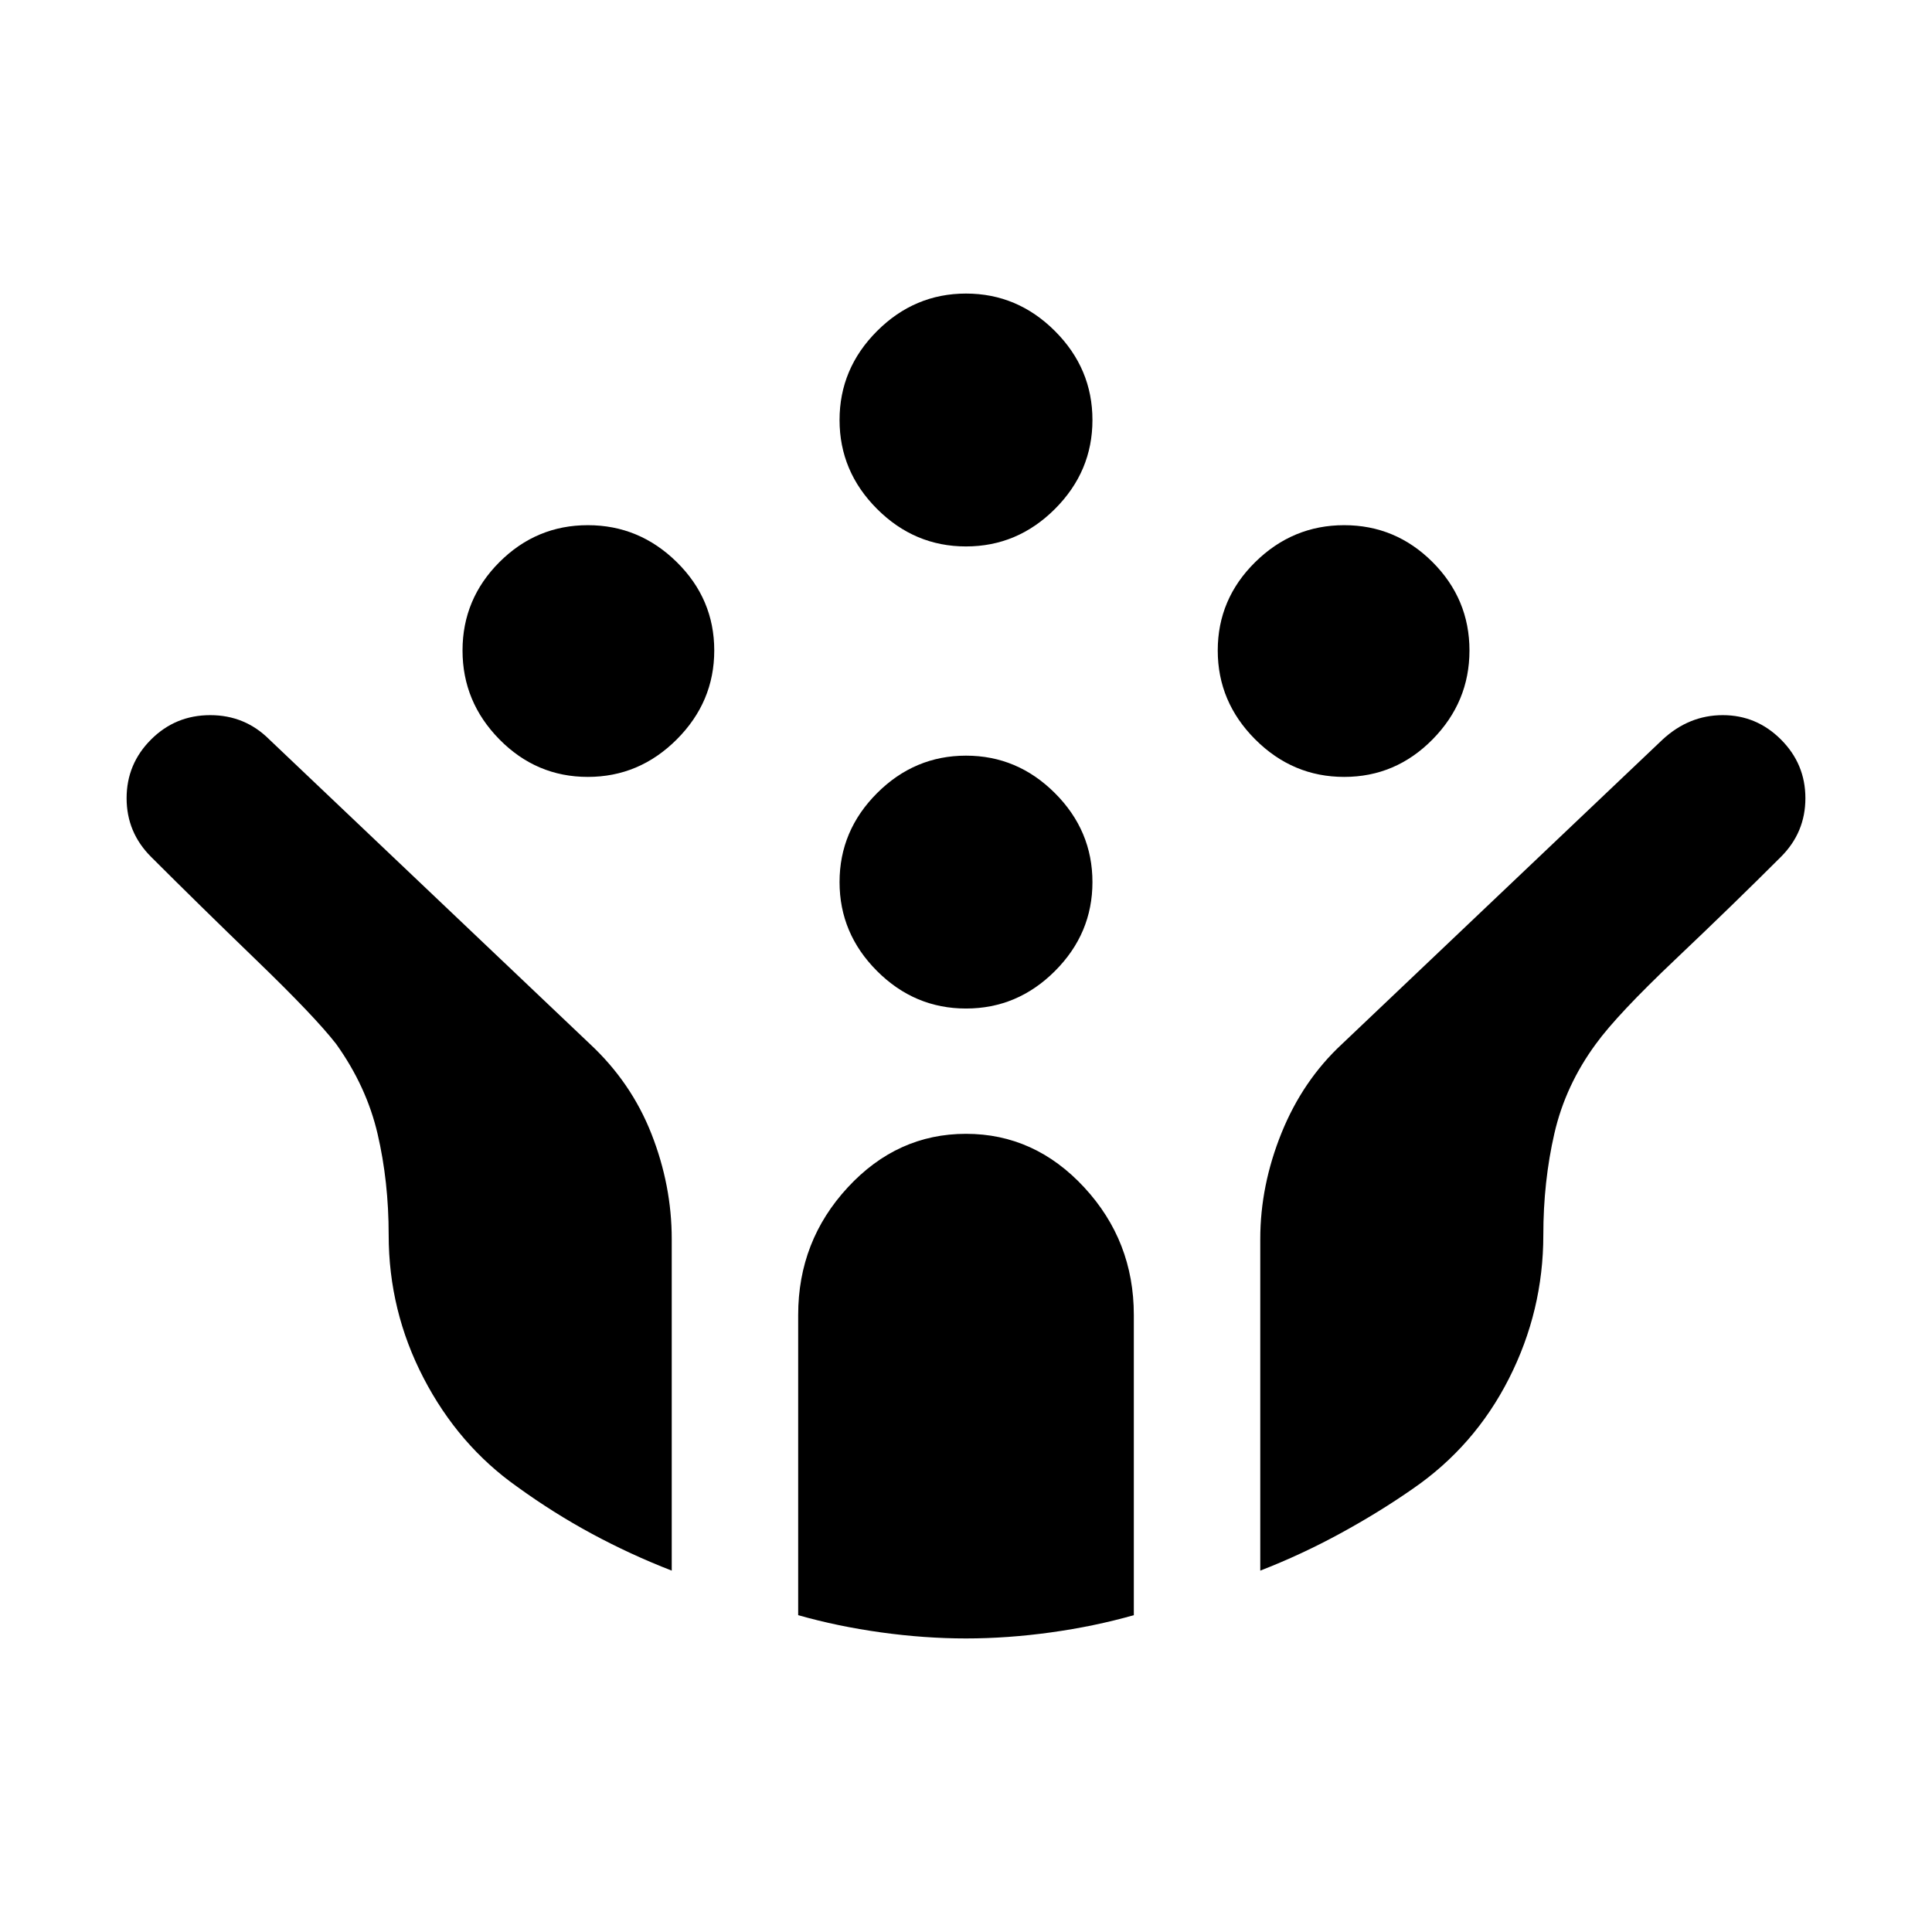 <svg xmlns="http://www.w3.org/2000/svg" height="24" viewBox="0 -960 960 960" width="24"><path d="M667.91-573.96q-25.56 0-44.19-18.63t-18.63-44.19q0-25.57 18.63-43.92 18.63-18.34 44.19-18.34 25.57 0 43.92 18.34 18.34 18.35 18.34 43.92 0 25.56-18.34 44.19-18.35 18.63-43.92 18.63Zm-375.82 0q-25.57 0-43.92-18.63-18.34-18.63-18.34-44.19 0-25.57 18.34-43.92 18.35-18.34 43.92-18.34 25.56 0 44.19 18.34 18.63 18.35 18.63 43.92 0 25.56-18.63 44.19t-44.19 18.63ZM480-458.87q-25.57 0-44.2-18.63-18.63-18.63-18.63-44.2 0-25.56 18.63-44.19t44.2-18.63q25.57 0 44.2 18.63 18.63 18.63 18.63 44.19 0 25.57-18.63 44.2-18.63 18.63-44.2 18.63Zm0-229.61q-25.57 0-44.2-18.63-18.63-18.63-18.63-44.19 0-25.57 18.63-44.2 18.63-18.63 44.2-18.63 25.57 0 44.2 18.63 18.63 18.63 18.63 44.2 0 25.56-18.63 44.19T480-688.48Zm0 542.61q-20.57 0-42.2-3-21.63-3-41.19-8.56v-149.22q0-36.7 24.63-63.33 24.63-26.63 58.76-26.63 34.13 0 58.76 26.63 24.63 26.63 24.63 63.33v149.22q-19.56 5.56-41.19 8.56-21.63 3-42.2 3Zm-146.22-33.69q-20.56-8-39.63-18.29-19.06-10.28-37.19-23.41-29.13-20.57-46.48-53.98-17.35-33.41-17.35-71.11 0-26.56-5.5-50.19T167-441.3q-10.57-13.57-39.48-41.48-28.91-27.92-52.48-51.48-12.13-12.13-12.13-29.13t12.13-29.13q12.13-12.13 29.42-12.13 17.28 0 29.41 12.13L293.09-441.3q20.56 19.13 30.63 44.76 10.06 25.63 10.06 52.19v164.79Zm292.44 0v-164.79q0-26.56 10.56-52.69 10.57-26.13 30.13-44.26l159.22-151.22q13.13-12.13 29.91-12.13 16.79 0 28.92 12.13 12.13 12.13 12.13 29.13t-12.13 29.13q-23.57 23.56-52.48 50.98-28.91 27.41-39.48 41.98-15.13 20.56-20.63 44.47-5.5 23.92-5.5 50.48 0 37.7-17.07 71.33-17.06 33.63-47.76 54.76-16.56 11.56-35.91 22.13-19.35 10.57-39.91 18.57Z"/></svg>